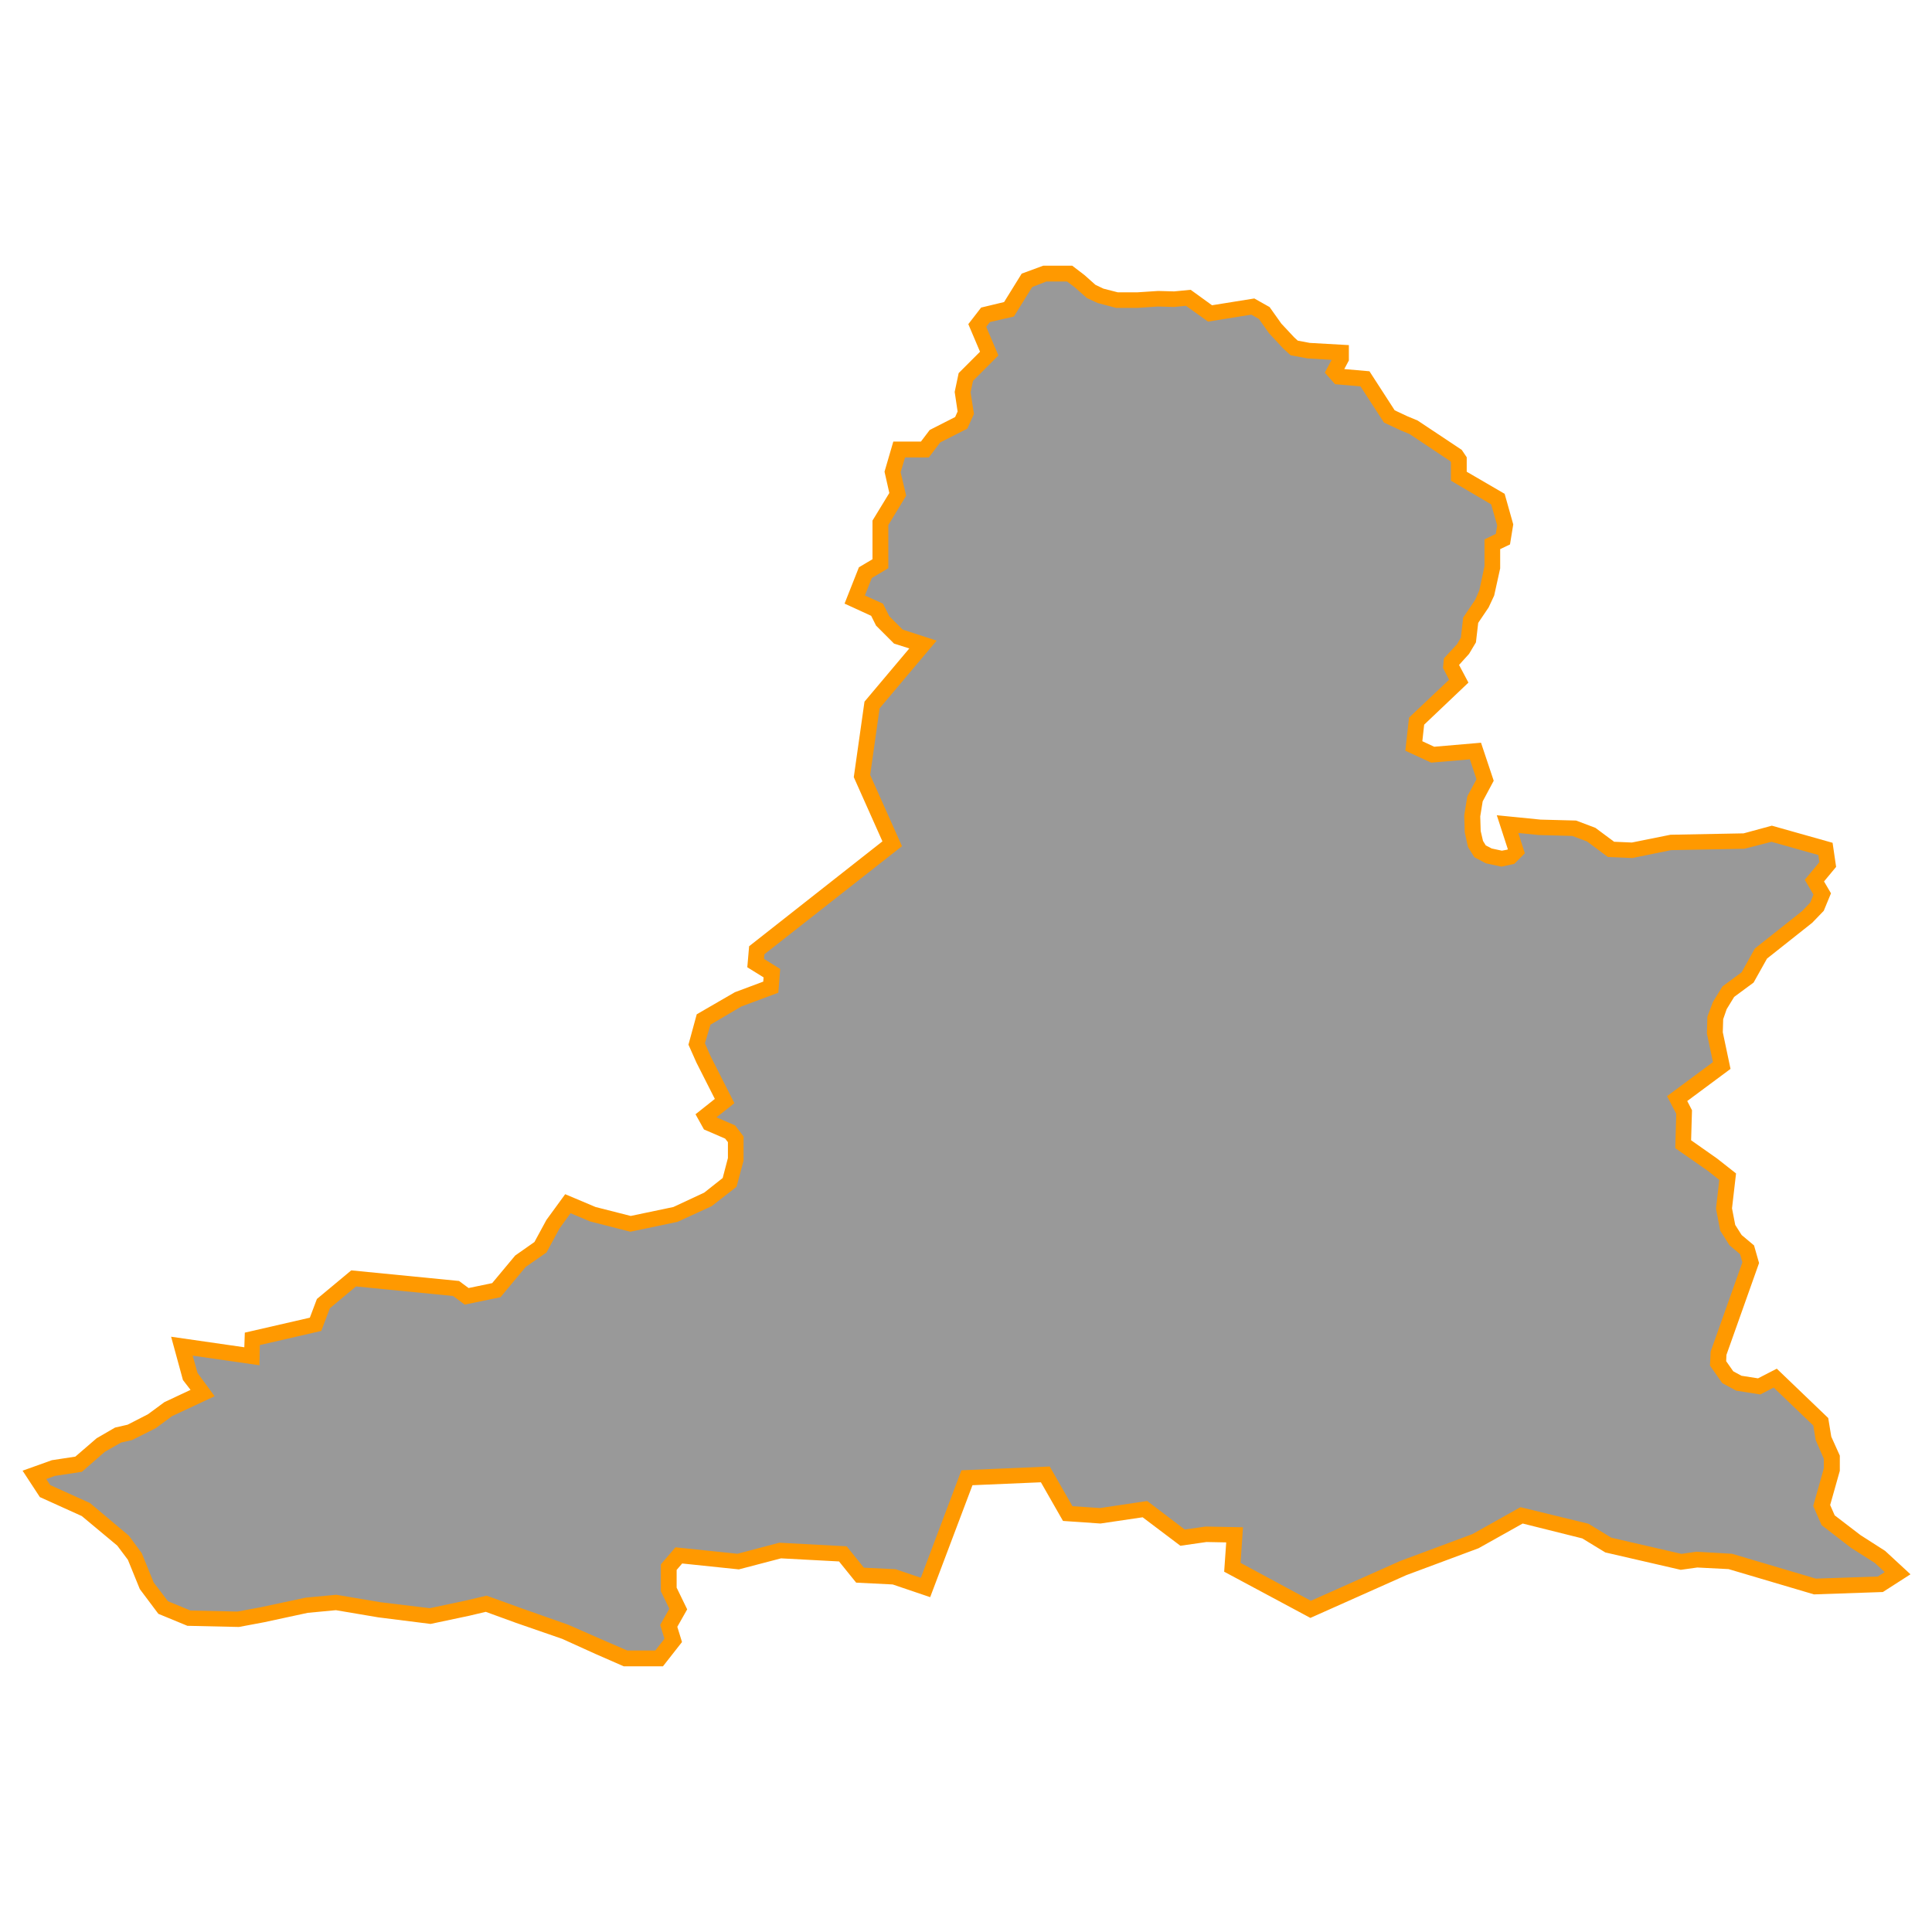 <svg id="Layer_1" data-name="Layer 1" xmlns="http://www.w3.org/2000/svg" viewBox="0 0 350 350"><defs><style>.cls-1{fill:#999;}.cls-2{fill:#f90;}</style></defs><title>M</title><polygon class="cls-1" points="162.89 81.45 167.56 81.45 169.39 79.04 174.14 76.62 174.97 74.79 174.39 71.04 174.97 68.29 179.22 64.04 177.05 58.96 178.55 57.05 182.8 56.05 186.05 50.8 189.3 49.55 191.46 49.55 193.8 49.55 195.55 50.88 197.71 52.8 199.46 53.63 202.38 54.38 205.96 54.38 209.79 54.13 212.71 54.21 215.29 53.96 219.21 56.8 226.95 55.55 229.03 56.71 231.03 59.54 233.45 62.13 234.45 63.04 237.12 63.54 242.95 63.88 242.95 64.96 241.7 67.29 242.53 68.21 247.28 68.63 251.7 75.46 254.36 76.7 256.03 77.37 263.77 82.54 264.27 83.29 264.27 86.29 271.36 90.45 271.94 92.53 272.69 95.12 272.27 97.7 270.36 98.61 270.36 102.7 269.36 107.36 268.52 109.28 266.44 112.36 266.02 115.94 265.11 117.53 262.94 119.86 262.86 120.69 264.27 123.36 256.61 130.6 256.11 135.1 259.53 136.69 267.27 136.02 269.02 141.27 267.19 144.68 266.69 147.76 266.77 150.68 267.27 152.84 268.11 154.18 269.69 155.01 272.02 155.51 273.69 155.18 274.69 154.18 273.11 149.26 278.94 149.85 285.19 150.01 288.27 151.18 291.85 153.84 295.68 154.01 302.6 152.59 316.01 152.34 320.92 151.01 330.67 153.76 331.09 156.59 328.67 159.51 330.09 161.93 329.17 164.26 327.42 166.09 319.01 172.75 316.59 177.09 313.09 179.67 311.51 182.25 310.76 184.42 310.68 187.08 311.93 193 303.85 199 305.1 201.41 304.93 207.24 310.26 210.99 313.01 213.16 312.34 218.91 313.01 222.4 314.43 224.65 316.51 226.4 317.18 228.74 311.34 245.15 311.26 246.98 313.01 249.48 315.01 250.56 318.68 251.14 321.59 249.64 329.84 257.56 330.34 260.64 331.84 263.97 331.84 266.22 330 272.72 331.17 275.38 336.17 279.22 340.5 281.96 343.75 284.96 340.64 286.97 328.78 287.37 320.16 284.84 313.37 282.81 307.38 282.51 304.54 282.91 291.36 279.87 287.21 277.33 275.65 274.5 267.33 279.16 254.25 284.03 244.22 288.49 237.42 291.53 223.23 283.93 223.63 278.04 218.46 277.94 214.2 278.55 207.41 273.38 199.3 274.6 193.42 274.19 189.37 267.09 175.17 267.7 167.67 287.57 161.99 285.65 155.81 285.35 152.66 281.49 141.31 280.88 133.7 282.91 122.95 281.8 121.13 283.93 121.13 287.98 122.85 291.53 121.13 294.57 121.94 297.21 119.4 300.45 113.32 300.45 108.45 298.32 102.37 295.58 93.95 292.64 88.07 290.52 84.63 291.33 77.94 292.75 68.71 291.63 60.9 290.31 55.53 290.82 47.52 292.54 43.16 293.36 34.23 293.15 29.57 291.23 26.63 287.37 24.4 281.9 22.27 279.06 15.58 273.48 8.18 270.14 6.25 267.2 9.6 265.98 14.26 265.27 18.21 261.82 21.36 260 23.59 259.49 27.54 257.46 30.38 255.33 36.67 252.39 34.44 249.35 32.92 243.88 45.59 245.7 45.69 242.56 57.15 239.92 58.57 236.17 64.04 231.61 77.33 232.93 82.6 233.43 84.53 234.85 89.9 233.74 94.26 228.46 97.91 225.93 100.14 221.77 102.88 218.02 107.44 219.95 114.23 221.67 122.44 219.95 128.33 217.21 132.18 214.17 133.29 209.91 133.29 206.36 132.28 205.04 128.53 203.42 127.82 202.2 131.27 199.47 127.41 191.86 126.2 189.12 127.41 184.66 133.6 181.01 139.58 178.78 139.78 176.24 136.84 174.42 137.05 172.09 161.59 152.82 156.11 140.55 157.94 127.68 167.16 116.73 162.7 115.31 159.86 112.47 158.85 110.44 154.79 108.61 156.72 103.75 159.46 102.13 159.46 94.72 162.6 89.55 161.69 85.5 162.89 81.45"/><path class="cls-2" d="M120.1,301.87H113l-5.14-2.25-6-2.72L93.49,294,88,292l-3,.71-7,1.48L68.54,293l-7.69-1.3-5.1.48-7.93,1.71-4.54.85-9.33-.21-5.26-2.17-3.36-4.48-2.16-5.31L21.24,280l-6.42-5.35-7.6-3.44-3.13-4.78,5.3-1.9,4.26-.65,3.86-3.33,3.33-1.93,2.27-.52,3.69-1.89,3-2.21,4.72-2.21L33.14,250,31,242.16l13.26,1.91.09-2.65,11.78-2.71,1.28-3.39,6.22-5.18,19.53,1.92,1.73,1.28,4.27-.89,4.17-5L96.82,225l2.17-4,3.4-4.66,5.5,2.32,6.37,1.62,7.73-1.62,5.58-2.6,3.35-2.65.95-3.62v-2.88l-.5-.64-3.84-1.66L126,201.86l3.5-2.78-3.33-6.57-1.45-3.26,1.5-5.5,6.91-4,5.14-1.92.06-.77-2.95-1.83.33-3.81,24.15-19-5.19-11.63,1.94-13.68,8.12-9.64-2.77-.88-3.25-3.25-.89-1.78L153,109.35l2.6-6.58,2.46-1.46v-7l3.05-5-.87-3.86L161.83,80h5l1.6-2.11,4.6-2.34.45-1L172.95,71l.72-3.41,3.87-3.87-2.12-5,2.32-3,4.16-1,3.19-5.15L189,48.13h5.24l2.21,1.69,2,1.78,1.45.69,2.61.67H206l3.81-.25,2.89.08,3-.29,3.87,2.8,7.66-1.23L230,55.63l2.13,3,2.31,2.47.66.61,2.18.41,7.08.4v2.78l-.83,1.56,4.56.4,4.57,7.07,2.3,1.08,1.85.77,8,5.32.9,1.34v2.62l6.87,4L274.14,95l-.59,3.63-1.78.85,0,3.49-1.09,4.93-1,2.14-1.89,2.8-.41,3.53-1.25,2.09-1.81,2,1.7,3.2L258,131.28l-.33,3,2.15,1,8.48-.73,2.3,6.89-2,3.74-.44,2.72.08,2.64.42,1.8.5.81,1.07.56,1.85.4,1-.19.08-.08-2-6.15,7.93.79,6.44.17,3.49,1.32,3.39,2.52,3.22.14,7-1.41,13.24-.25,5.12-1.39,11,3.1.64,4.36-2.19,2.64,1.26,2.15L330.39,165l-2.09,2.17-8.19,6.49L317.68,178l-3.52,2.6-1.36,2.22-.63,1.82L312.1,187l1.4,6.64-7.84,5.82.86,1.67-.16,5.44,4.71,3.31,3.43,2.7-.73,6.32.58,3,1.16,1.83,2.25,1.89.91,3.19-5.91,16.64-.05,1.14,1.28,1.83,1.49.81,3,.47,3.4-1.75,9.32,8.94.55,3.37,1.55,3.44v2.75l-1.75,6.2.82,1.87,4.66,3.57,4.48,2.87,4.59,4.24-5,3.21-12.48.43-15.47-4.58-5.67-.29-3,.42-13.66-3.15-4.17-2.54L275.85,276l-8,4.48-13.08,4.87-17.38,7.75-15.62-8.37.37-5.31-3.57-.07-4.73.68L207,274.87,199.36,276l-6.79-.47-4-7-12.4.53-7.66,20.28-6.79-2.3-6.62-.33L152,282.87l-10.51-.56-7.64,2-10.27-1.07-1,1.17v3.21l1.91,3.93-1.79,3.16.85,2.76ZM113.62,299h5.1l1.65-2.12-.77-2.51,1.66-2.93-1.54-3.17V283.4l2.65-3.09,11.23,1.17,7.57-2,12.21.65L156.5,284l5.75.28,4.57,1.55,7.35-19.47,16-.69,4.11,7.19,5,.34,8.55-1.28,6.8,5.17,3.78-.54,6.77.13-.44,6.45L237.48,290l16.2-7.22,13.06-4.86,8.71-4.88,12.31,3,4.15,2.53,12.7,2.93,2.71-.39,6.45.37,15.19,4.5,11.24-.38,1.24-.8-1.81-1.67-4.33-2.75L330,276.29l-1.52-3.47,1.92-6.8v-1.75l-1.48-3.41-.42-2.61-7.18-6.88-2.43,1.25-4.36-.69L312,250.56l-2.22-3.17.12-2.53,5.75-16.18-.42-1.48-1.92-1.61-1.68-2.66-.76-4,.6-5.18-2.13-1.68L303.49,208l.18-6.23L302,198.58l8.32-6.17-1.1-5.19.09-3.05,1-2.65,1.73-2.82,3.47-2.56,2.4-4.31,8.56-6.78,1.49-1.56.56-1.43-1.57-2.68,2.65-3.19-.19-1.3-8.49-2.39L316,153.76l-13.28.25-7,1.43-4.44-.19-3.77-2.81-2.67-1-6.11-.17-3.68-.37,1.19,3.68-1.92,1.92L272,157l-2.81-.6-2.09-1.1-1.16-1.86-.59-2.68-.09-3.05.56-3.45,1.66-3.09-1.2-3.61-7,.6L254.59,136l.67-6,7.26-6.86L261.41,121l.17-1.73,2.38-2.57.69-1.19.42-3.63,2.2-3.26.72-1.67.94-4.38V97.72l2.05-1,.25-1.53-1.09-3.82-7.29-4.29V83.72l-.1-.16-7.39-4.93L253.83,78l-3.11-1.45L246.47,70l-4.61-.4L240,67.5l1.24-2.31-4.36-.26-3.07-.57-1.38-1.27-2.54-2.73-1.81-2.57L226.69,57l-7.84,1.26-4-2.86-2.14.21-2.94-.08-3.77.25H202.2l-3.35-.89L196.92,54l-2.28-2-1.33-1h-3.76l-2.56,1-3.31,5.34-4.34,1-.68.86,2.21,5.19L176.27,69l-.44,2.08.61,3.91-1.21,2.67-4.9,2.49-2.06,2.72h-4.31l-.8,2.68,1,4.25-3.23,5.32v7.81l-3,1.79-1.25,3.16,3.28,1.48,1.14,2.27,2.43,2.43,6.15,2-10.33,12.26-1.71,12.07,5.76,12.91-24.92,19.57-.07.85,2.93,1.82-.34,4.3-6.71,2.5-5.58,3.29L127.7,189l1,2.28,4.34,8.57-3.24,2.57,3.37,1.46,1.53,2,0,4.39L133.43,215l-4.51,3.51-6.19,2.84-8.53,1.79-7.31-1.87-3.53-1.49-2,2.77L99,226.9l-3.77,2.62L90.67,235l-6.48,1.34-2.12-1.56-17.58-1.73L59.76,237l-1.56,4.11-11.13,2.56L47,247.33l-12.09-1.74.87,3.13,3.1,4.22-7.72,3.61-2.93,2.17-4.29,2.15-2,.46L19,263l-4.16,3.63-4.93.75-1.53.56.72,1.1,7.2,3.25,7.07,5.94,2.31,3.15,2.16,5.3,2.59,3.4,4.07,1.68,8.51.19,4.22-.78,8.14-1.74,5.56-.52,8,1.35,8.93,1.08,6.46-1.37,3.83-.9,6.28,2.27,8.51,3L109,297Z"/></svg>